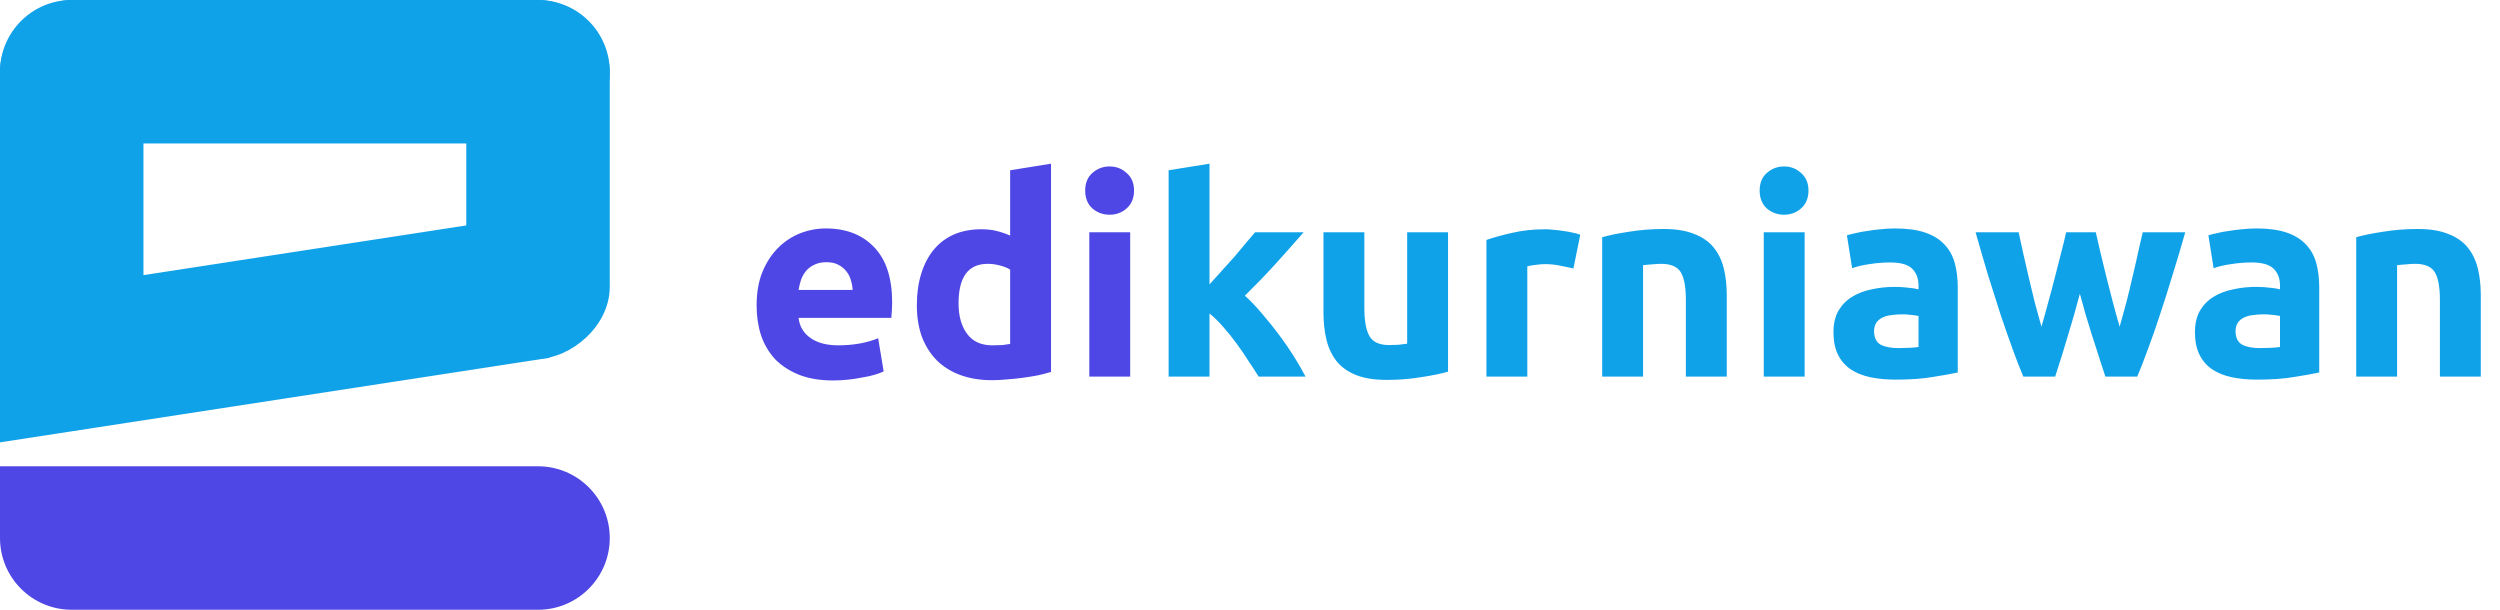 <svg width="1394" height="340" viewBox="0 0 1394 340" fill="none" xmlns="http://www.w3.org/2000/svg">
<path fill-rule="evenodd" clip-rule="evenodd" d="M0 165.711V246.653L306.499 199.476L294.329 120.407L0 165.711Z" fill="#10A2E9"/>
<rect width="340" height="80" rx="40" fill="#10A2E9"/>
<path d="M0 260H300C322.091 260 340 277.909 340 300V300C340 322.091 322.091 340 300 340H40C17.909 340 0 322.091 0 300V260Z" fill="#4E47E5"/>
<rect x="260" y="200" width="200" height="80" rx="40" transform="rotate(-90 260 200)" fill="#10A2E9"/>
<rect y="240" width="240" height="80" rx="40" transform="rotate(-90 0 240)" fill="#10A2E9"/>
<path d="M421.885 170.373C421.885 163.233 422.956 157.011 425.098 151.707C427.342 146.301 430.249 141.813 433.819 138.243C437.389 134.673 441.469 131.97 446.059 130.134C450.751 128.298 455.545 127.38 460.441 127.38C471.865 127.38 480.892 130.899 487.522 137.937C494.152 144.873 497.467 155.124 497.467 168.69C497.467 170.016 497.416 171.495 497.314 173.127C497.212 174.657 497.11 176.034 497.008 177.258H445.294C445.804 181.95 447.997 185.673 451.873 188.427C455.749 191.181 460.951 192.558 467.479 192.558C471.661 192.558 475.741 192.201 479.719 191.487C483.799 190.671 487.114 189.702 489.664 188.58L492.724 207.093C491.5 207.705 489.868 208.317 487.828 208.929C485.788 209.541 483.493 210.051 480.943 210.459C478.495 210.969 475.843 211.377 472.987 211.683C470.131 211.989 467.275 212.142 464.419 212.142C457.177 212.142 450.853 211.071 445.447 208.929C440.143 206.787 435.706 203.88 432.136 200.208C428.668 196.434 426.067 191.997 424.333 186.897C422.701 181.797 421.885 176.289 421.885 170.373ZM475.435 161.652C475.333 159.714 474.976 157.827 474.364 155.991C473.854 154.155 472.987 152.523 471.763 151.095C470.641 149.667 469.162 148.494 467.326 147.576C465.592 146.658 463.399 146.199 460.747 146.199C458.197 146.199 456.004 146.658 454.168 147.576C452.332 148.392 450.802 149.514 449.578 150.942C448.354 152.37 447.385 154.053 446.671 155.991C446.059 157.827 445.6 159.714 445.294 161.652H475.435ZM534.491 169.149C534.491 176.187 536.072 181.848 539.234 186.132C542.396 190.416 547.088 192.558 553.31 192.558C555.35 192.558 557.237 192.507 558.971 192.405C560.705 192.201 562.133 191.997 563.255 191.793V150.33C561.827 149.412 559.94 148.647 557.594 148.035C555.35 147.423 553.055 147.117 550.709 147.117C539.897 147.117 534.491 154.461 534.491 169.149ZM586.052 207.399C584.012 208.011 581.666 208.623 579.014 209.235C576.362 209.745 573.557 210.204 570.599 210.612C567.743 211.02 564.785 211.326 561.725 211.53C558.767 211.836 555.911 211.989 553.157 211.989C546.527 211.989 540.611 211.02 535.409 209.082C530.207 207.144 525.821 204.39 522.251 200.82C518.681 197.148 515.927 192.762 513.989 187.662C512.153 182.46 511.235 176.646 511.235 170.22C511.235 163.692 512.051 157.827 513.683 152.625C515.315 147.321 517.661 142.833 520.721 139.161C523.781 135.489 527.504 132.684 531.89 130.746C536.378 128.808 541.478 127.839 547.19 127.839C550.352 127.839 553.157 128.145 555.605 128.757C558.155 129.369 560.705 130.236 563.255 131.358V94.944L586.052 91.272V207.399ZM630.195 210H607.398V129.522H630.195V210ZM632.337 106.266C632.337 110.448 630.96 113.763 628.206 116.211C625.554 118.557 622.392 119.73 618.72 119.73C615.048 119.73 611.835 118.557 609.081 116.211C606.429 113.763 605.103 110.448 605.103 106.266C605.103 102.084 606.429 98.82 609.081 96.474C611.835 94.026 615.048 92.802 618.72 92.802C622.392 92.802 625.554 94.026 628.206 96.474C630.96 98.82 632.337 102.084 632.337 106.266Z" fill="#4E47E5"/>
<path d="M674.421 158.592C676.665 156.144 678.96 153.594 681.306 150.942C683.754 148.29 686.1 145.689 688.344 143.139C690.588 140.487 692.679 137.988 694.617 135.642C696.657 133.296 698.391 131.256 699.819 129.522H726.9C721.494 135.744 716.19 141.711 710.988 147.423C705.888 153.033 700.278 158.847 694.158 164.865C697.218 167.619 700.38 170.934 703.644 174.81C706.908 178.584 710.07 182.511 713.13 186.591C716.19 190.671 718.995 194.751 721.545 198.831C724.095 202.911 726.237 206.634 727.971 210H701.808C700.176 207.348 698.289 204.441 696.147 201.279C694.107 198.015 691.914 194.802 689.568 191.64C687.222 188.376 684.723 185.265 682.071 182.307C679.521 179.349 676.971 176.85 674.421 174.81V210H651.624V94.944L674.421 91.272V158.592ZM807.429 207.246C803.553 208.368 798.555 209.388 792.435 210.306C786.315 211.326 779.889 211.836 773.157 211.836C766.323 211.836 760.611 210.918 756.021 209.082C751.533 207.246 747.963 204.696 745.311 201.432C742.659 198.066 740.772 194.088 739.65 189.498C738.528 184.908 737.967 179.859 737.967 174.351V129.522H760.764V171.597C760.764 178.941 761.733 184.245 763.671 187.509C765.609 190.773 769.23 192.405 774.534 192.405C776.166 192.405 777.9 192.354 779.736 192.252C781.572 192.048 783.204 191.844 784.632 191.64V129.522H807.429V207.246ZM877.33 149.718C875.29 149.208 872.893 148.698 870.139 148.188C867.385 147.576 864.427 147.27 861.265 147.27C859.837 147.27 858.103 147.423 856.063 147.729C854.125 147.933 852.646 148.188 851.626 148.494V210H828.829V133.806C832.909 132.378 837.703 131.052 843.211 129.828C848.821 128.502 855.043 127.839 861.877 127.839C863.101 127.839 864.58 127.941 866.314 128.145C868.048 128.247 869.782 128.451 871.516 128.757C873.25 128.961 874.984 129.267 876.718 129.675C878.452 129.981 879.931 130.389 881.155 130.899L877.33 149.718ZM893.376 132.276C897.252 131.154 902.25 130.134 908.37 129.216C914.49 128.196 920.916 127.686 927.648 127.686C934.482 127.686 940.143 128.604 944.631 130.44C949.221 132.174 952.842 134.673 955.494 137.937C958.146 141.201 960.033 145.077 961.155 149.565C962.277 154.053 962.838 159.051 962.838 164.559V210H940.041V167.313C940.041 159.969 939.072 154.767 937.134 151.707C935.196 148.647 931.575 147.117 926.271 147.117C924.639 147.117 922.905 147.219 921.069 147.423C919.233 147.525 917.601 147.678 916.173 147.882V210H893.376V132.276ZM1006.27 210H983.473V129.522H1006.27V210ZM1008.41 106.266C1008.41 110.448 1007.03 113.763 1004.28 116.211C1001.63 118.557 998.467 119.73 994.795 119.73C991.123 119.73 987.91 118.557 985.156 116.211C982.504 113.763 981.178 110.448 981.178 106.266C981.178 102.084 982.504 98.82 985.156 96.474C987.91 94.026 991.123 92.802 994.795 92.802C998.467 92.802 1001.63 94.026 1004.28 96.474C1007.03 98.82 1008.41 102.084 1008.41 106.266ZM1058.45 194.088C1060.7 194.088 1062.84 194.037 1064.88 193.935C1066.92 193.833 1068.55 193.68 1069.77 193.476V176.187C1068.86 175.983 1067.48 175.779 1065.64 175.575C1063.81 175.371 1062.12 175.269 1060.59 175.269C1058.45 175.269 1056.41 175.422 1054.47 175.728C1052.64 175.932 1051.01 176.391 1049.58 177.105C1048.15 177.819 1047.03 178.788 1046.21 180.012C1045.4 181.236 1044.99 182.766 1044.99 184.602C1044.99 188.172 1046.16 190.671 1048.51 192.099C1050.96 193.425 1054.27 194.088 1058.45 194.088ZM1056.62 127.38C1063.35 127.38 1068.96 128.145 1073.45 129.675C1077.93 131.205 1081.5 133.398 1084.16 136.254C1086.91 139.11 1088.85 142.578 1089.97 146.658C1091.09 150.738 1091.65 155.277 1091.65 160.275V207.705C1088.39 208.419 1083.85 209.235 1078.04 210.153C1072.22 211.173 1065.18 211.683 1056.92 211.683C1051.72 211.683 1046.98 211.224 1042.69 210.306C1038.51 209.388 1034.89 207.909 1031.83 205.869C1028.77 203.727 1026.42 200.973 1024.79 197.607C1023.16 194.241 1022.34 190.11 1022.34 185.214C1022.34 180.522 1023.26 176.544 1025.1 173.28C1027.04 170.016 1029.59 167.415 1032.75 165.477C1035.91 163.539 1039.53 162.162 1043.61 161.346C1047.69 160.428 1051.92 159.969 1056.31 159.969C1059.27 159.969 1061.87 160.122 1064.11 160.428C1066.46 160.632 1068.35 160.938 1069.77 161.346V159.204C1069.77 155.328 1068.6 152.217 1066.26 149.871C1063.91 147.525 1059.83 146.352 1054.02 146.352C1050.14 146.352 1046.31 146.658 1042.54 147.27C1038.77 147.78 1035.5 148.545 1032.75 149.565L1029.84 131.205C1031.17 130.797 1032.8 130.389 1034.74 129.981C1036.78 129.471 1038.97 129.063 1041.32 128.757C1043.66 128.349 1046.11 128.043 1048.66 127.839C1051.31 127.533 1053.96 127.38 1056.62 127.38ZM1159.73 163.794C1157.69 171.546 1155.5 179.247 1153.15 186.897C1150.91 194.547 1148.51 202.248 1145.96 210H1128.22C1126.38 205.716 1124.39 200.616 1122.25 194.7C1120.11 188.784 1117.86 182.358 1115.52 175.422C1113.27 168.384 1110.93 160.989 1108.48 153.237C1106.13 145.383 1103.84 137.478 1101.59 129.522H1125.61C1126.43 133.194 1127.3 137.223 1128.22 141.609C1129.24 145.893 1130.26 150.33 1131.28 154.92C1132.4 159.51 1133.52 164.151 1134.64 168.843C1135.87 173.433 1137.09 177.87 1138.31 182.154C1139.64 177.666 1140.91 173.076 1142.14 168.384C1143.46 163.692 1144.69 159.102 1145.81 154.614C1147.03 150.024 1148.16 145.638 1149.18 141.456C1150.3 137.172 1151.27 133.194 1152.08 129.522H1168.61C1169.42 133.194 1170.34 137.172 1171.36 141.456C1172.38 145.638 1173.45 150.024 1174.57 154.614C1175.7 159.102 1176.87 163.692 1178.09 168.384C1179.32 173.076 1180.59 177.666 1181.92 182.154C1183.14 177.87 1184.37 173.433 1185.59 168.843C1186.81 164.151 1187.94 159.51 1188.96 154.92C1190.08 150.33 1191.1 145.893 1192.02 141.609C1193.04 137.223 1193.95 133.194 1194.77 129.522H1218.49C1216.24 137.478 1213.9 145.383 1211.45 153.237C1209.1 160.989 1206.76 168.384 1204.41 175.422C1202.17 182.358 1199.92 188.784 1197.68 194.7C1195.54 200.616 1193.55 205.716 1191.71 210H1173.96C1171.41 202.248 1168.91 194.547 1166.47 186.897C1164.02 179.247 1161.77 171.546 1159.73 163.794ZM1260.01 194.088C1262.26 194.088 1264.4 194.037 1266.44 193.935C1268.48 193.833 1270.11 193.68 1271.33 193.476V176.187C1270.42 175.983 1269.04 175.779 1267.2 175.575C1265.37 175.371 1263.68 175.269 1262.15 175.269C1260.01 175.269 1257.97 175.422 1256.03 175.728C1254.2 175.932 1252.57 176.391 1251.14 177.105C1249.71 177.819 1248.59 178.788 1247.77 180.012C1246.96 181.236 1246.55 182.766 1246.55 184.602C1246.55 188.172 1247.72 190.671 1250.07 192.099C1252.51 193.425 1255.83 194.088 1260.01 194.088ZM1258.18 127.38C1264.91 127.38 1270.52 128.145 1275.01 129.675C1279.49 131.205 1283.06 133.398 1285.72 136.254C1288.47 139.11 1290.41 142.578 1291.53 146.658C1292.65 150.738 1293.21 155.277 1293.21 160.275V207.705C1289.95 208.419 1285.41 209.235 1279.6 210.153C1273.78 211.173 1266.74 211.683 1258.48 211.683C1253.28 211.683 1248.54 211.224 1244.25 210.306C1240.07 209.388 1236.45 207.909 1233.39 205.869C1230.33 203.727 1227.98 200.973 1226.35 197.607C1224.72 194.241 1223.9 190.11 1223.9 185.214C1223.9 180.522 1224.82 176.544 1226.66 173.28C1228.6 170.016 1231.15 167.415 1234.31 165.477C1237.47 163.539 1241.09 162.162 1245.17 161.346C1249.25 160.428 1253.48 159.969 1257.87 159.969C1260.83 159.969 1263.43 160.122 1265.67 160.428C1268.02 160.632 1269.91 160.938 1271.33 161.346V159.204C1271.33 155.328 1270.16 152.217 1267.81 149.871C1265.47 147.525 1261.39 146.352 1255.57 146.352C1251.7 146.352 1247.87 146.658 1244.1 147.27C1240.33 147.78 1237.06 148.545 1234.31 149.565L1231.4 131.205C1232.73 130.797 1234.36 130.389 1236.3 129.981C1238.34 129.471 1240.53 129.063 1242.88 128.757C1245.22 128.349 1247.67 128.043 1250.22 127.839C1252.87 127.533 1255.52 127.38 1258.18 127.38ZM1313.83 132.276C1317.7 131.154 1322.7 130.134 1328.82 129.216C1334.94 128.196 1341.37 127.686 1348.1 127.686C1354.93 127.686 1360.59 128.604 1365.08 130.44C1369.67 132.174 1373.29 134.673 1375.95 137.937C1378.6 141.201 1380.48 145.077 1381.61 149.565C1382.73 154.053 1383.29 159.051 1383.29 164.559V210H1360.49V167.313C1360.49 159.969 1359.52 154.767 1357.59 151.707C1355.65 148.647 1352.03 147.117 1346.72 147.117C1345.09 147.117 1343.36 147.219 1341.52 147.423C1339.68 147.525 1338.05 147.678 1336.62 147.882V210H1313.83V132.276Z" fill="#10A2E9"/>
</svg>
